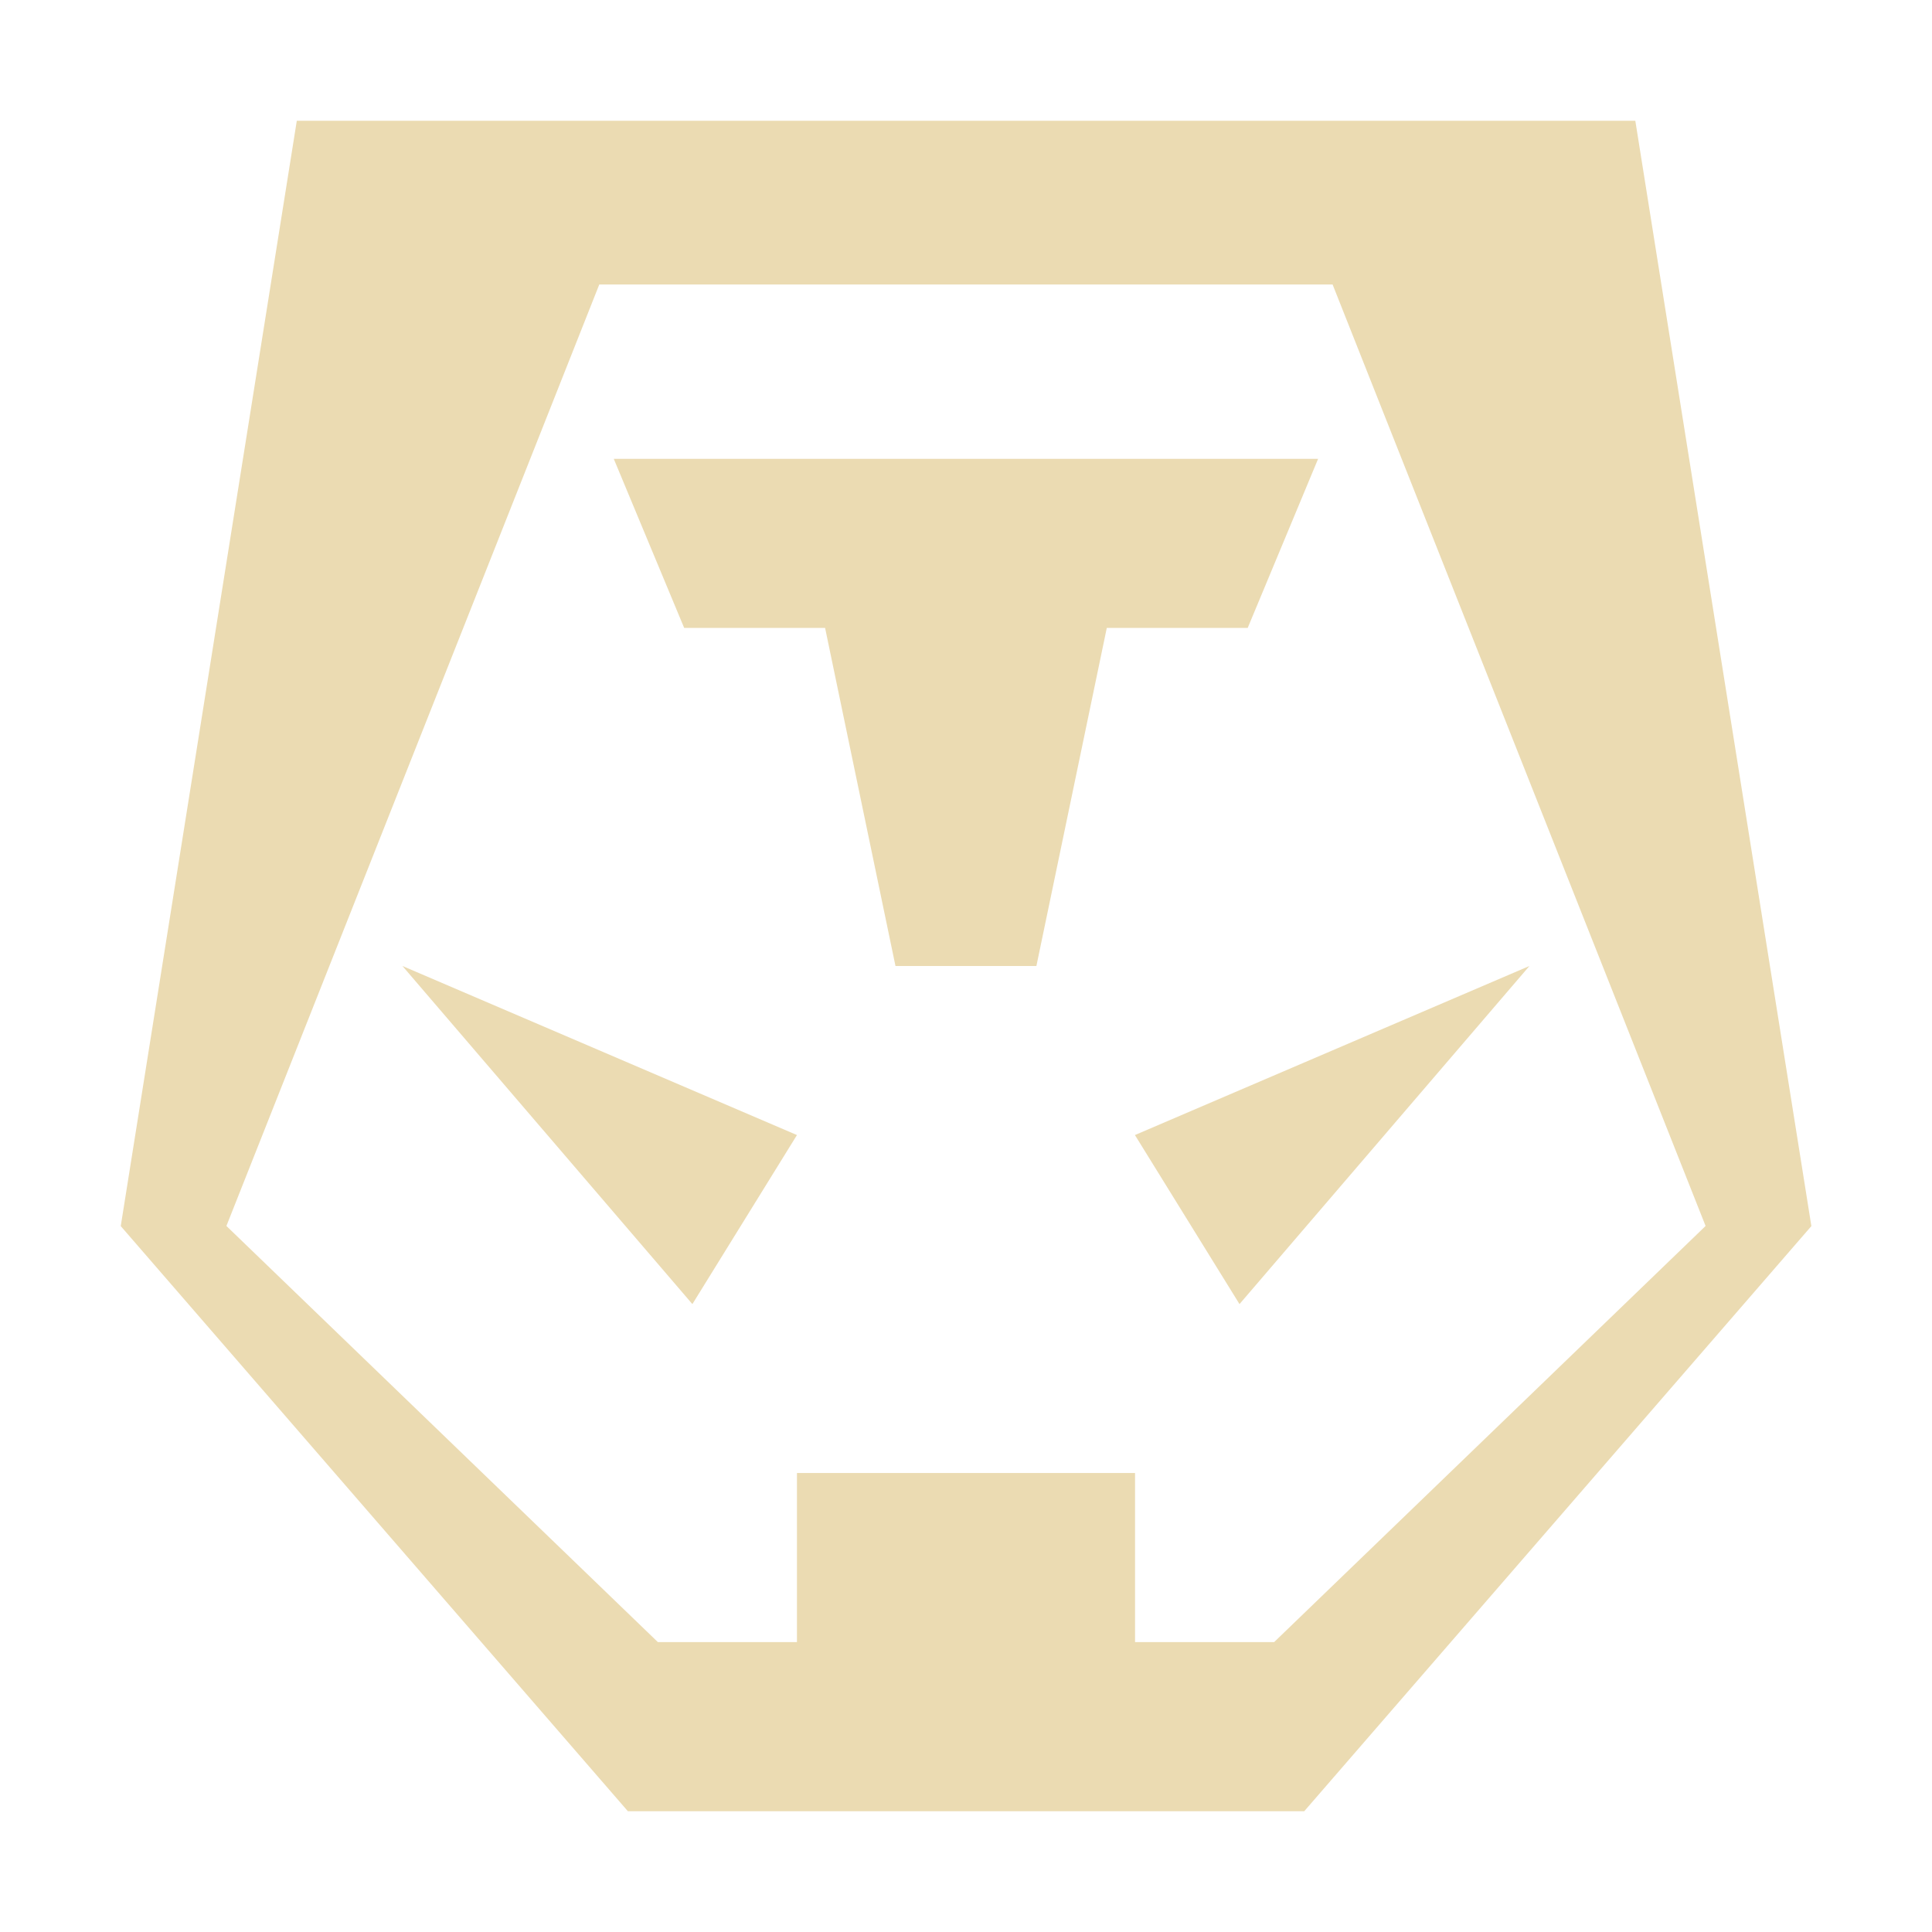 <svg width="16" height="16" version="1.1" xmlns="http://www.w3.org/2000/svg">
  <defs>
    <style id="current-color-scheme" type="text/css">.ColorScheme-Text { color:#ebdbb2; } .ColorScheme-Highlight { color:#458588; }</style>
  </defs>
  <path class="ColorScheme-Text" d="m2.458 1-1.458 9.154 4.2 4.846h5.601l4.2-4.846-1.458-9.154zm2.505 1.356h6.073l3.089 7.797-3.573 3.446h-1.152v-1.4h-2.8v1.4h-1.152l-3.573-3.446zm0.12 1.444 0.583 1.4h1.167l0.583 2.8h1.167l0.583-2.8h1.167l0.583-1.4zm-1.75 4.2 2.401 2.8 0.866-1.4zm9.333 0-3.267 1.4 0.866 1.4z" fill="currentColor"/>
</svg>
